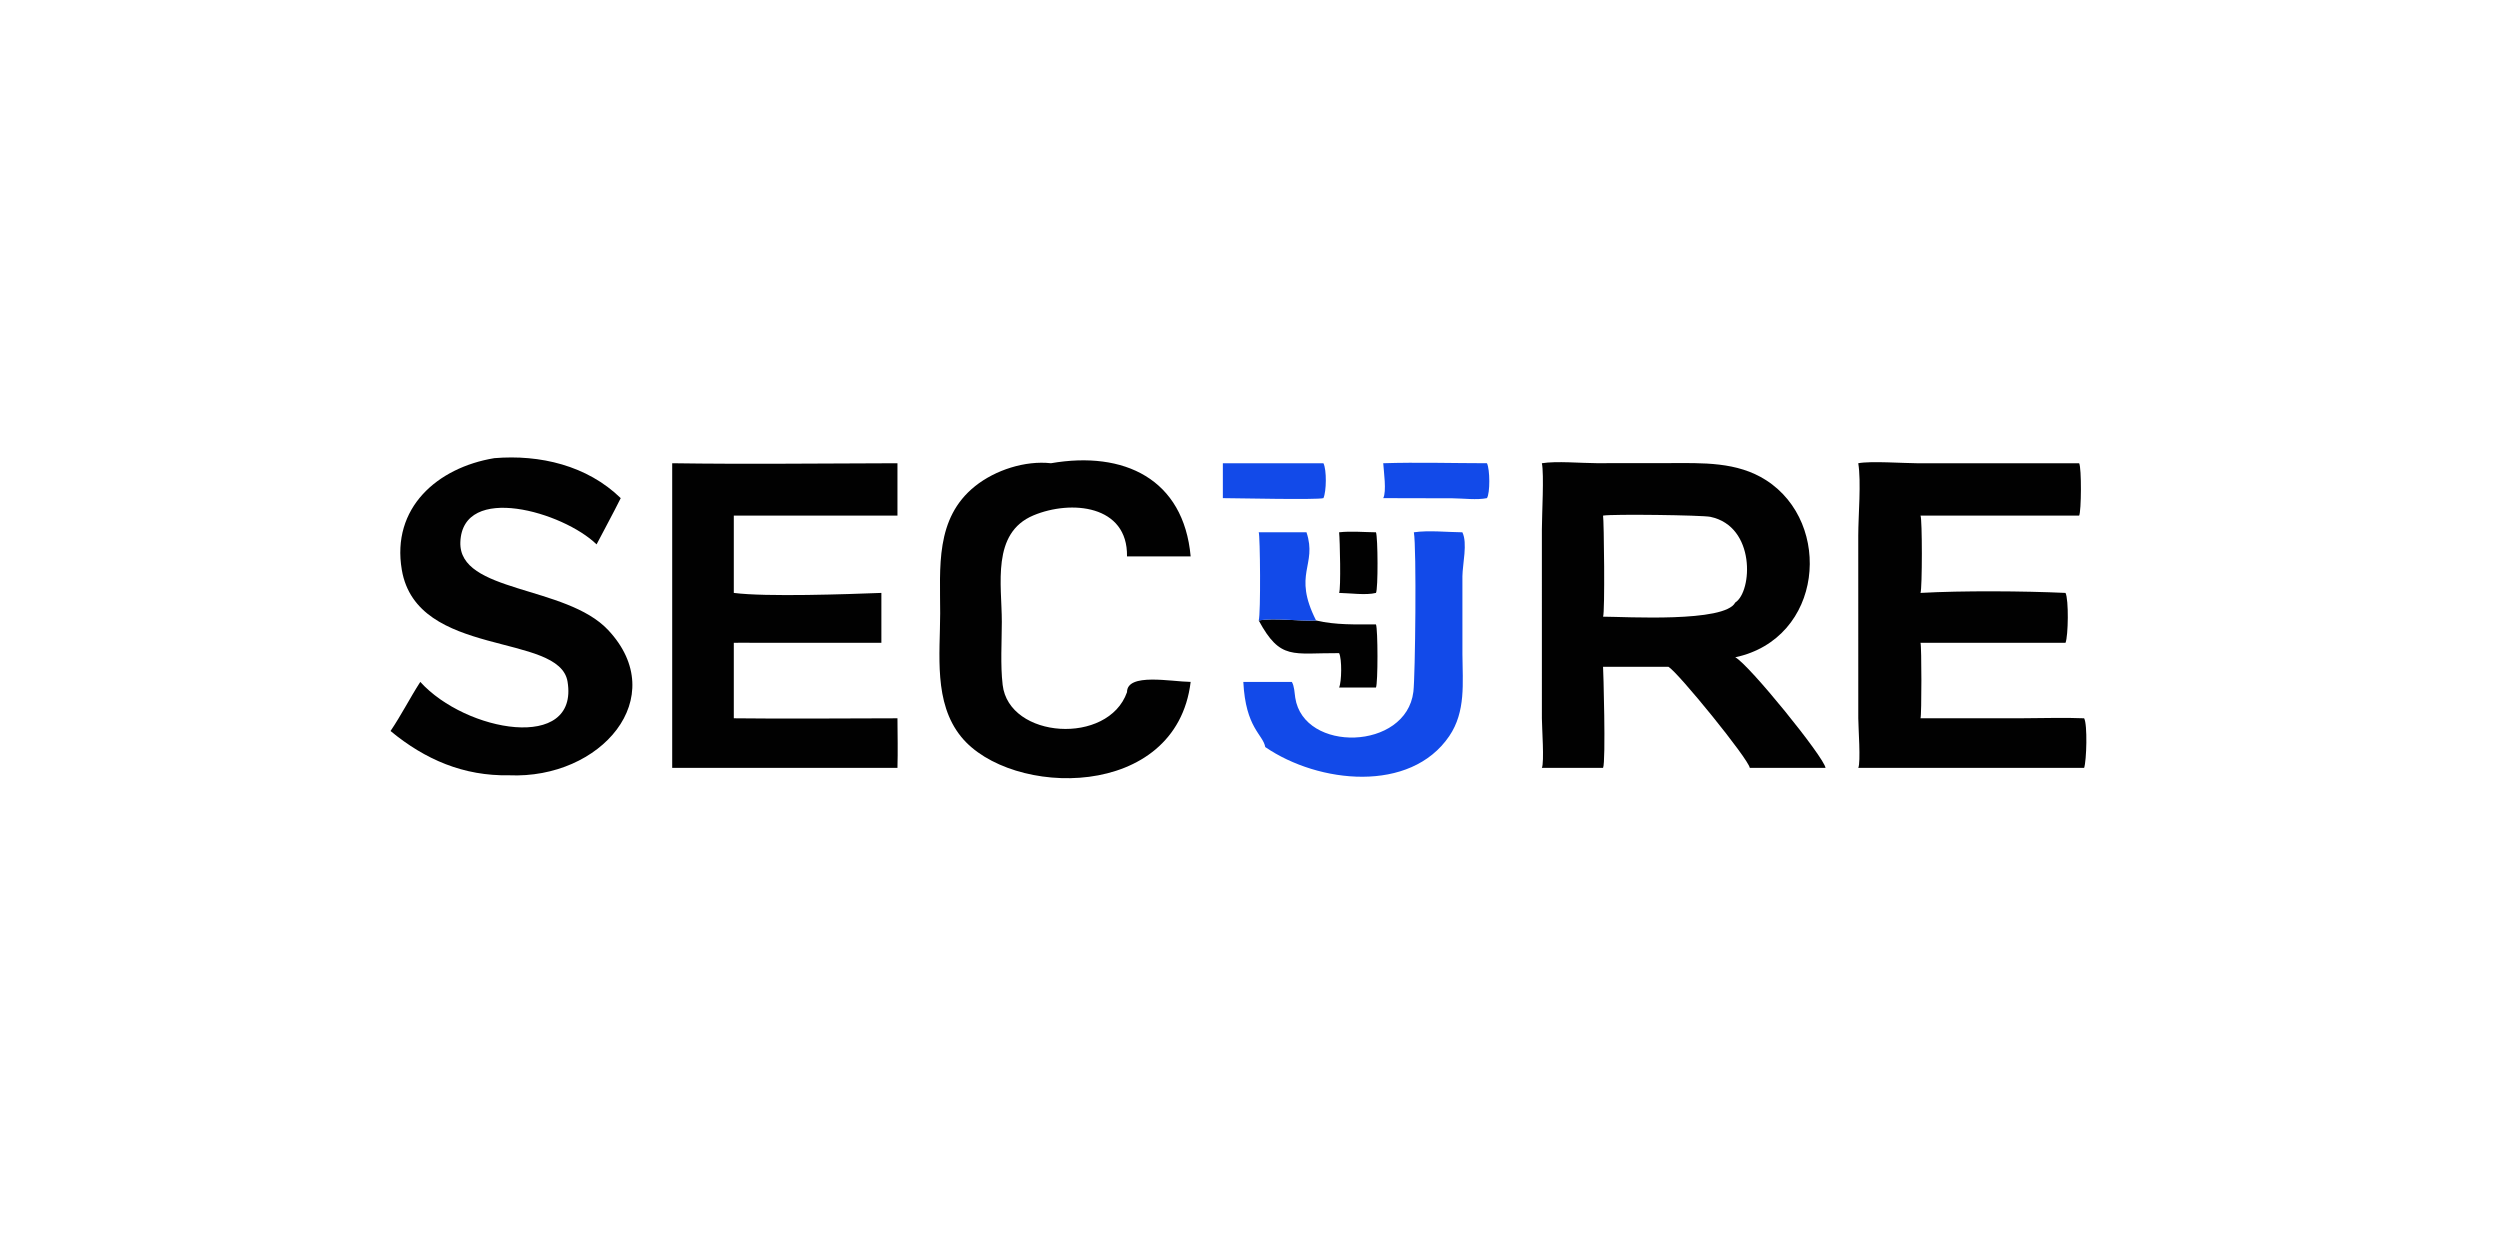 <?xml version="1.0" encoding="utf-8" ?>
<svg xmlns="http://www.w3.org/2000/svg" xmlns:xlink="http://www.w3.org/1999/xlink" width="602" height="301">
	<path fill="#010101" transform="scale(0.588 0.588)" d="M631.435 189.706C637.427 188.74 647.35 189.665 653.841 189.682L683.519 189.654C697.136 189.638 711.326 188.982 723.291 196.675C750.73 214.317 746.577 261.495 710.629 269.177C716.16 271.985 747.114 310.225 747.593 314.466L734.375 314.466L716.582 314.466C716.064 310.809 687.198 275.323 683.272 273.067L656.489 273.067C656.585 273.305 657.693 312.045 656.489 314.466L631.435 314.466C632.475 312.193 631.446 297.796 631.439 294.209L631.436 216.797C631.441 210.702 632.383 194.287 631.435 189.706ZM710.629 246.75C717.642 242.288 719.111 215.588 700.438 211.655C697.124 210.957 660.259 210.463 656.489 211.153C656.861 212.927 657.31 251.003 656.489 252.543C665.718 252.566 706.383 255.034 710.629 246.75Z"/>
	<path fill="#010101" transform="scale(0.588 0.588)" d="M761.004 189.706C766.142 188.719 779.539 189.71 785.611 189.725L851.465 189.706C852.495 191.727 852.348 209.4 851.465 211.153L786.499 211.153C787.235 212.726 787.219 240.763 786.499 242.811C803.634 241.858 828.685 242.024 845.878 242.811C847.238 245.509 847.01 260.43 845.878 263.245L791.875 263.245L786.499 263.245C786.963 264.614 786.978 292.823 786.499 294.155L828.383 294.139C836.732 294.134 845.164 293.807 853.502 294.155C854.931 296.691 854.497 311.529 853.502 314.466L761.004 314.466C762.082 312.248 761.016 297.857 761.01 294.169L760.999 219.337C761.005 211.131 762.256 197.358 761.004 189.706Z"/>
	<path fill="#010101" transform="scale(0.588 0.588)" d="M275.28 189.706C305.998 190.164 336.804 189.763 367.53 189.706L367.53 211.153L300.511 211.153L300.511 242.811C313.705 244.53 347.198 243.324 360.946 242.811L360.946 263.245L308.724 263.245C305.989 263.164 303.247 263.225 300.511 263.245L300.511 294.155C322.838 294.425 345.2 294.169 367.53 294.155C367.579 300.92 367.722 307.704 367.53 314.466L275.28 314.466L275.28 189.706Z"/>
	<path fill="#010101" transform="scale(0.588 0.588)" d="M202.423 187.627C221.123 186.075 240.429 190.609 254.206 203.998C251.036 210.363 247.599 216.627 244.313 222.935C230.623 209.622 189.42 197.666 188.527 221.999C187.761 242.855 231.729 239.549 249.051 258.012C275.009 285.682 246.039 319.151 208.451 317.496C189.899 317.845 174.117 311.091 159.931 299.368C164.309 292.905 167.882 285.833 172.119 279.255C190.76 299.845 237.129 308.072 232.431 279.172C229.126 258.842 170.748 269.694 164.555 233.388C160.222 207.989 179.063 191.516 202.423 187.627Z"/>
	<path fill="#010101" transform="scale(0.588 0.588)" d="M430.393 189.706C460.292 184.533 484.737 196.085 487.6 227.863L461.537 227.863C461.907 206.764 438.609 204.639 423.261 211.041C405.906 218.28 410.282 239.474 410.269 254.687C410.261 263.106 409.647 272.112 410.609 280.458C413.156 302.554 453.825 305.339 461.537 283.464C461.539 275.425 479.679 279.172 487.6 279.255C481.717 328.053 413.813 326.624 393.608 301.713C382.26 287.721 385.004 267.924 385.025 251.199C385.048 232.463 382.864 212.253 399.332 199.09C407.608 192.475 419.848 188.53 430.393 189.706Z"/>
	<path fill="#124AE9" transform="scale(0.588 0.588)" d="M579.011 217.986C585.177 217.102 592.583 217.937 598.871 217.986C601.07 222.328 598.937 231.114 598.891 236.009L598.899 268.048C598.962 279.625 600.352 291.376 593.499 301.459C577.585 324.876 540.011 320.918 518.153 305.941C517.237 300.709 510.119 298.25 509.17 279.255L529.044 279.255C530.095 281.083 530.12 283.698 530.437 285.758C533.92 308.363 575.885 307.364 578.814 283.291C579.589 276.915 580.155 224.331 579.011 217.986Z"/>
	<path fill="#010101" transform="scale(0.588 0.588)" d="M538.98 254.11C547.178 256.02 555.145 255.688 563.487 255.714C564.308 257.589 564.32 279.858 563.487 281.559L548.397 281.559C549.459 279.176 549.591 269.862 548.397 267.472C529.301 267.362 524.382 270.546 515.48 254.11C521.921 252.924 531.95 254.487 538.98 254.11Z"/>
	<path fill="#124AE9" transform="scale(0.588 0.588)" d="M515.48 217.986L535.039 217.986C539.576 231.657 529.201 234.83 538.98 254.11C531.95 254.487 521.921 252.924 515.48 254.11C516.346 251.448 516.059 219.151 515.48 217.986Z"/>
	<path fill="#124AE9" transform="scale(0.588 0.588)" d="M566.468 189.706C580.567 189.251 594.825 189.696 608.942 189.706C610.201 192.249 610.251 201.948 608.942 203.998C604.857 204.847 599.169 204.098 594.874 204.064L566.468 203.998C567.894 201.342 566.671 192.96 566.468 189.706Z"/>
	<path fill="#124AE9" transform="scale(0.588 0.588)" d="M500.787 189.706L541.977 189.706C543.356 192.462 543.206 201.299 541.977 203.998C539.348 204.77 506.008 204.004 500.787 203.998L500.787 189.706Z"/>
	<path fill="#010101" transform="scale(0.588 0.588)" d="M548.397 217.986C553.244 217.442 558.588 217.94 563.487 217.986C564.293 219.898 564.399 241.365 563.487 242.811C559.449 243.851 552.761 242.887 548.397 242.811C549.183 241.155 548.732 220.95 548.397 217.986Z"/>
</svg>
